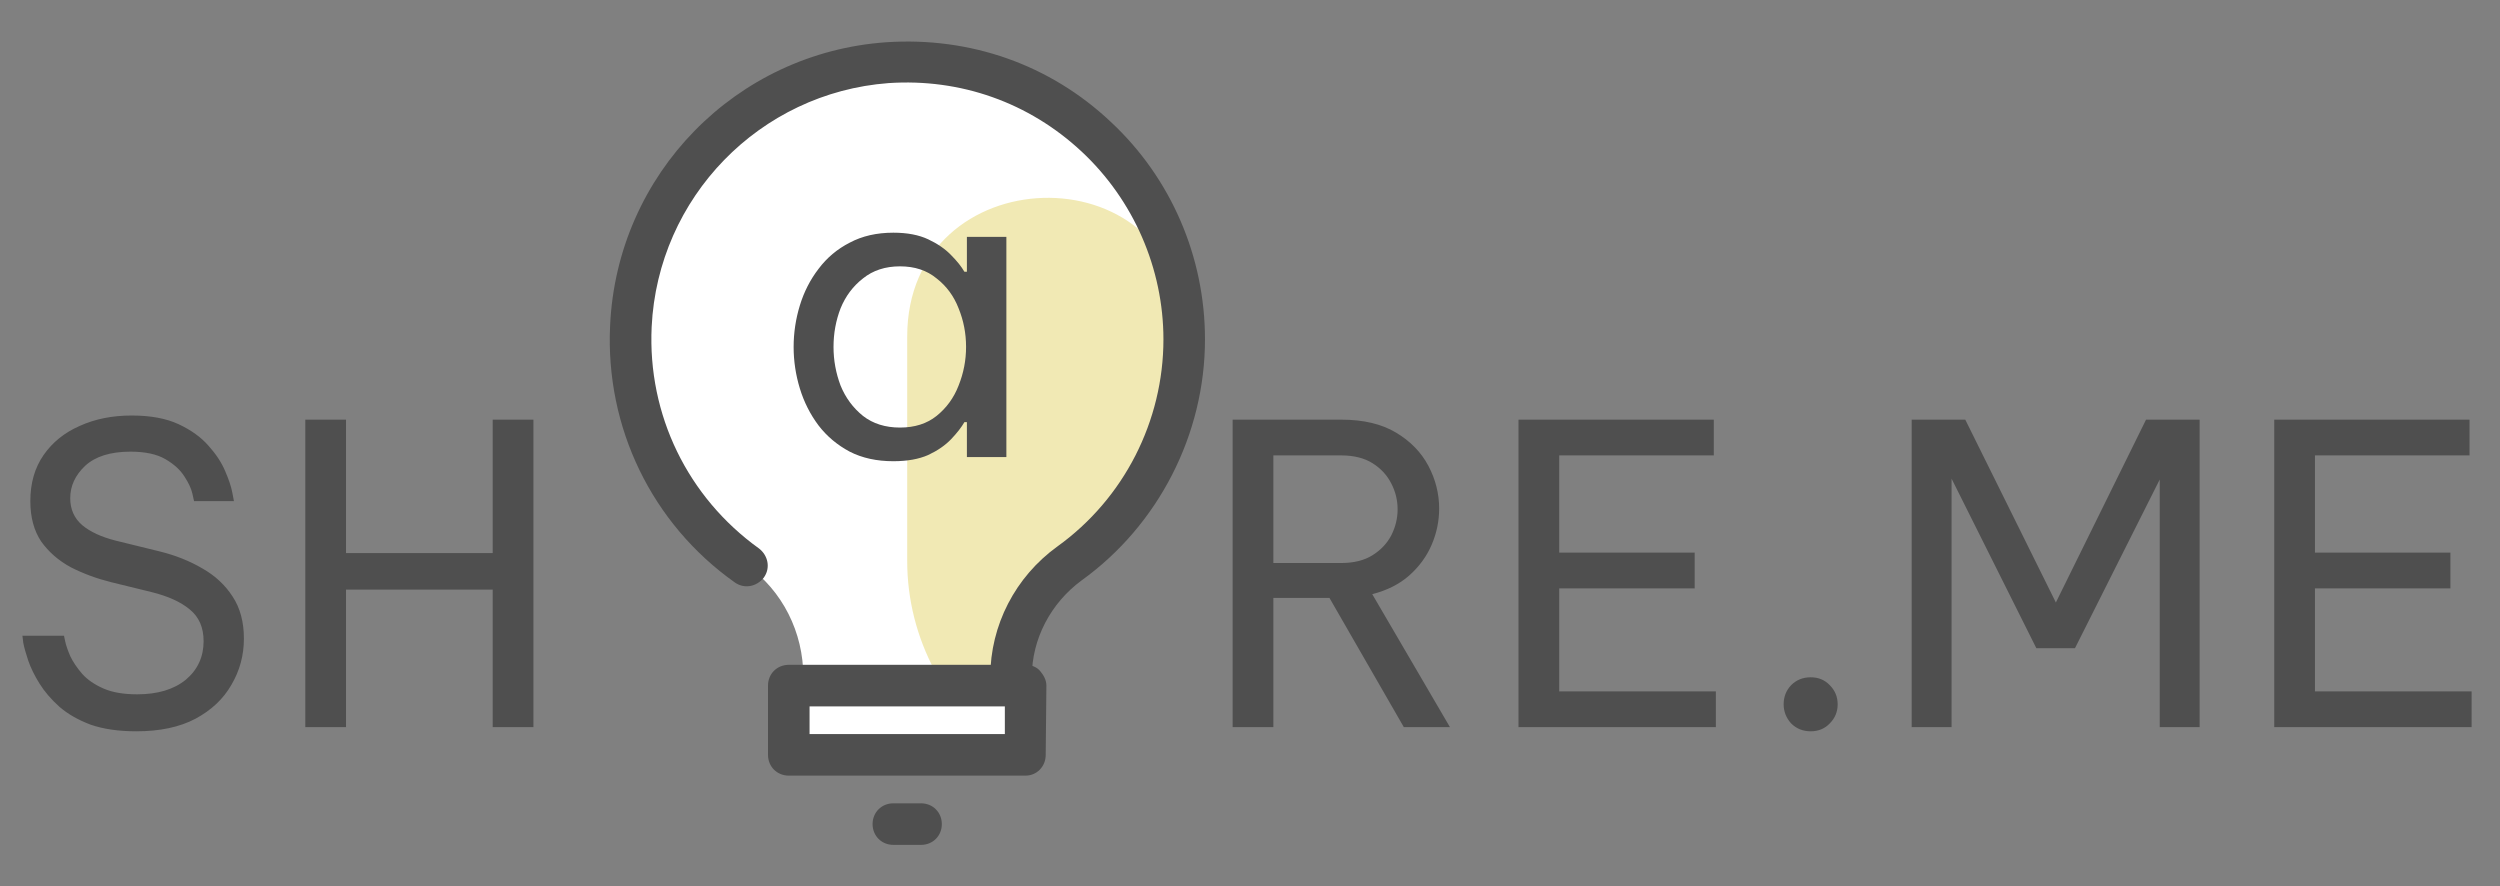 <svg width="361" height="128" viewBox="0 0 361 128" fill="none" xmlns="http://www.w3.org/2000/svg">
<rect x="0" y="0" width="361" height="128" fill="#808080" stroke="none"/>
<path d="M19.68 105.6C17.12 105.6 14.92 105.28 13.08 104.64C11.28 103.96 9.78 103.1 8.58 102.06C7.38 100.98 6.42 99.86 5.7 98.7C4.98 97.54 4.44 96.44 4.08 95.4C3.72 94.32 3.48 93.46 3.36 92.82C3.28 92.14 3.24 91.8 3.24 91.8H9.24C9.24 91.8 9.3 92.08 9.42 92.64C9.54 93.2 9.78 93.9 10.14 94.74C10.54 95.58 11.12 96.44 11.88 97.32C12.64 98.16 13.66 98.86 14.94 99.42C16.22 99.98 17.84 100.26 19.8 100.26C22.76 100.26 25.1 99.56 26.82 98.16C28.54 96.72 29.4 94.86 29.4 92.58C29.4 90.62 28.74 89.1 27.42 88.02C26.14 86.94 24.3 86.1 21.9 85.5L16.02 84.06C13.94 83.54 12 82.82 10.2 81.9C8.44 80.94 7.02 79.7 5.94 78.18C4.9 76.62 4.38 74.68 4.38 72.36C4.38 69.76 5.02 67.54 6.3 65.7C7.58 63.86 9.32 62.46 11.52 61.5C13.72 60.5 16.22 60 19.02 60C21.74 60 24 60.42 25.8 61.26C27.6 62.1 29.04 63.14 30.12 64.38C31.2 65.58 32 66.8 32.52 68.04C33.04 69.24 33.38 70.26 33.54 71.1C33.7 71.94 33.78 72.36 33.78 72.36H28.02C28.02 72.36 27.94 72 27.78 71.28C27.62 70.56 27.24 69.74 26.64 68.82C26.04 67.86 25.12 67.02 23.88 66.3C22.64 65.58 20.96 65.22 18.84 65.22C15.96 65.22 13.78 65.9 12.3 67.26C10.86 68.62 10.14 70.18 10.14 71.94C10.14 73.54 10.72 74.84 11.88 75.84C13.04 76.8 14.64 77.54 16.68 78.06L23.04 79.62C25.32 80.18 27.38 81 29.22 82.08C31.06 83.12 32.52 84.48 33.6 86.16C34.68 87.8 35.22 89.82 35.22 92.22C35.22 94.62 34.62 96.84 33.42 98.88C32.26 100.92 30.52 102.56 28.2 103.8C25.92 105 23.08 105.6 19.68 105.6ZM44.086 105V60.6H49.966V79.86H71.146V60.6H77.026V105H71.146V85.14H49.966V105H44.086ZM177.994 105V60.6H193.714C196.874 60.6 199.494 61.22 201.574 62.46C203.654 63.7 205.214 65.3 206.254 67.26C207.294 69.22 207.814 71.28 207.814 73.44C207.814 75.24 207.454 76.98 206.734 78.66C206.014 80.34 204.934 81.82 203.494 83.1C202.094 84.34 200.314 85.24 198.154 85.8L209.374 105H202.714L191.974 86.34H183.874V105H177.994ZM193.654 65.76H183.874V81.3H193.654C195.494 81.3 197.014 80.92 198.214 80.16C199.414 79.4 200.314 78.44 200.914 77.28C201.514 76.08 201.814 74.84 201.814 73.56C201.814 72.24 201.514 71 200.914 69.84C200.314 68.64 199.414 67.66 198.214 66.9C197.014 66.14 195.494 65.76 193.654 65.76ZM219.272 105V60.6H247.472V65.76H225.152V79.8H244.712V84.96H225.152V99.84H247.772V105H219.272ZM261.459 105.6C260.339 105.6 259.399 105.22 258.639 104.46C257.919 103.66 257.559 102.74 257.559 101.7C257.559 100.62 257.919 99.7 258.639 98.94C259.399 98.18 260.339 97.8 261.459 97.8C262.579 97.8 263.499 98.18 264.219 98.94C264.979 99.7 265.359 100.62 265.359 101.7C265.359 102.78 264.979 103.7 264.219 104.46C263.499 105.22 262.579 105.6 261.459 105.6ZM276.047 105V60.6H283.787L296.867 87L309.887 60.6H317.627V105H311.867V69.24L299.627 93.6H294.047L281.807 69.12V105H276.047ZM328.399 105V60.6H356.599V65.76H334.279V79.8H353.839V84.96H334.279V99.84H356.899V105H328.399Z" fill="#4F4F4F"/>
<path d="M171 49C171 26 151.5 7.5 128.2 9.1C108.1 10.5 92 27 91.1 47C90.4 61.3 97.2 74 107.8 81.6C113 85.3 116 91.3 116 97.7V109H146V97.7C146 91.2 149.2 85.2 154.5 81.4C164.5 74.2 171 62.3 171 49Z" fill="white"/>
<path d="M131 48.6V81C131 92.2 136.6 102.7 146 109V97.7C146 91.2 149.2 85.2 154.5 81.4C164.5 74.2 171 62.3 171 49C171 48.4 171 47.9 171 47.4C170 21.5 131 22.7 131 48.6Z" fill="#F1E9B4"/>
<path d="M91.1 46.9C97.4 45.4 104.9 41 111.6 34.3C119.9 26 124.7 16.5 124.7 9.5C106.4 12.4 92.1 28.1 91.1 46.9Z" fill="white"/>
<path d="M146 100.7C144.3 100.7 143 99.4 143 97.7C143 90.3 146.6 83.3 152.7 78.9C162.3 72 168 60.8 168 49C168 38.8 163.7 28.9 156.2 21.9C148.6 14.8 138.7 11.3 128.3 12C109.7 13.4 95 28.5 94.1 47.2C93.5 59.9 99.3 71.8 109.6 79.2C110.9 80.2 111.3 82 110.3 83.4C109.3 84.7 107.5 85.1 106.1 84.1C94.1 75.6 87.4 61.7 88.1 47C89.1 25.1 106.3 7.6 128 6.1C140.1 5.3 151.6 9.3 160.4 17.6C169.1 25.7 174 37.1 174 49C174 62.7 167.3 75.8 156.2 83.8C151.7 87.1 149 92.3 149 97.7C149 99.4 147.7 100.7 146 100.7Z" fill="#4F4F4F"/>
<path d="M148.1 99H131H113.9V109H148.1V99Z" fill="white"/>
<path d="M148.1 112H113.9C112.2 112 110.9 110.7 110.9 109V99C110.9 97.3 112.2 96 113.9 96H148.1C148.9 96 149.7 96.3 150.2 96.9C150.7 97.5 151.1 98.2 151.1 99L151 109C151 110.7 149.7 112 148.1 112ZM116.9 106H145.1V102H116.9V106ZM133 122H129C127.3 122 126 120.7 126 119C126 117.3 127.3 116 129 116H133C134.7 116 136 117.3 136 119C136 120.7 134.7 122 133 122Z" fill="#4F4F4F"/>
<path d="M129 33.6C131 33.6 132.68 33.92 134.04 34.56C135.4 35.2 136.5 35.96 137.34 36.84C138.18 37.68 138.82 38.48 139.26 39.24H139.62V34.2H145.32V66H139.62V60.96H139.26C138.82 61.72 138.18 62.54 137.34 63.42C136.5 64.3 135.4 65.06 134.04 65.7C132.68 66.3 131 66.6 129 66.6C126.6 66.6 124.5 66.14 122.7 65.22C120.9 64.26 119.4 63 118.2 61.44C117 59.84 116.1 58.06 115.5 56.1C114.9 54.14 114.6 52.14 114.6 50.1C114.6 48.06 114.9 46.06 115.5 44.1C116.1 42.14 117 40.38 118.2 38.82C119.4 37.22 120.9 35.96 122.7 35.04C124.5 34.08 126.6 33.6 129 33.6ZM129.96 38.46C127.84 38.46 126.06 39.04 124.62 40.2C123.18 41.32 122.1 42.76 121.38 44.52C120.7 46.28 120.36 48.14 120.36 50.1C120.36 52.02 120.7 53.88 121.38 55.68C122.1 57.44 123.18 58.9 124.62 60.06C126.06 61.18 127.84 61.74 129.96 61.74C132.08 61.74 133.84 61.18 135.24 60.06C136.68 58.9 137.74 57.44 138.42 55.68C139.14 53.88 139.5 52.02 139.5 50.1C139.5 48.14 139.14 46.28 138.42 44.52C137.74 42.76 136.68 41.32 135.24 40.2C133.84 39.04 132.08 38.46 129.96 38.46Z" fill="#4F4F4F"/>
</svg>
